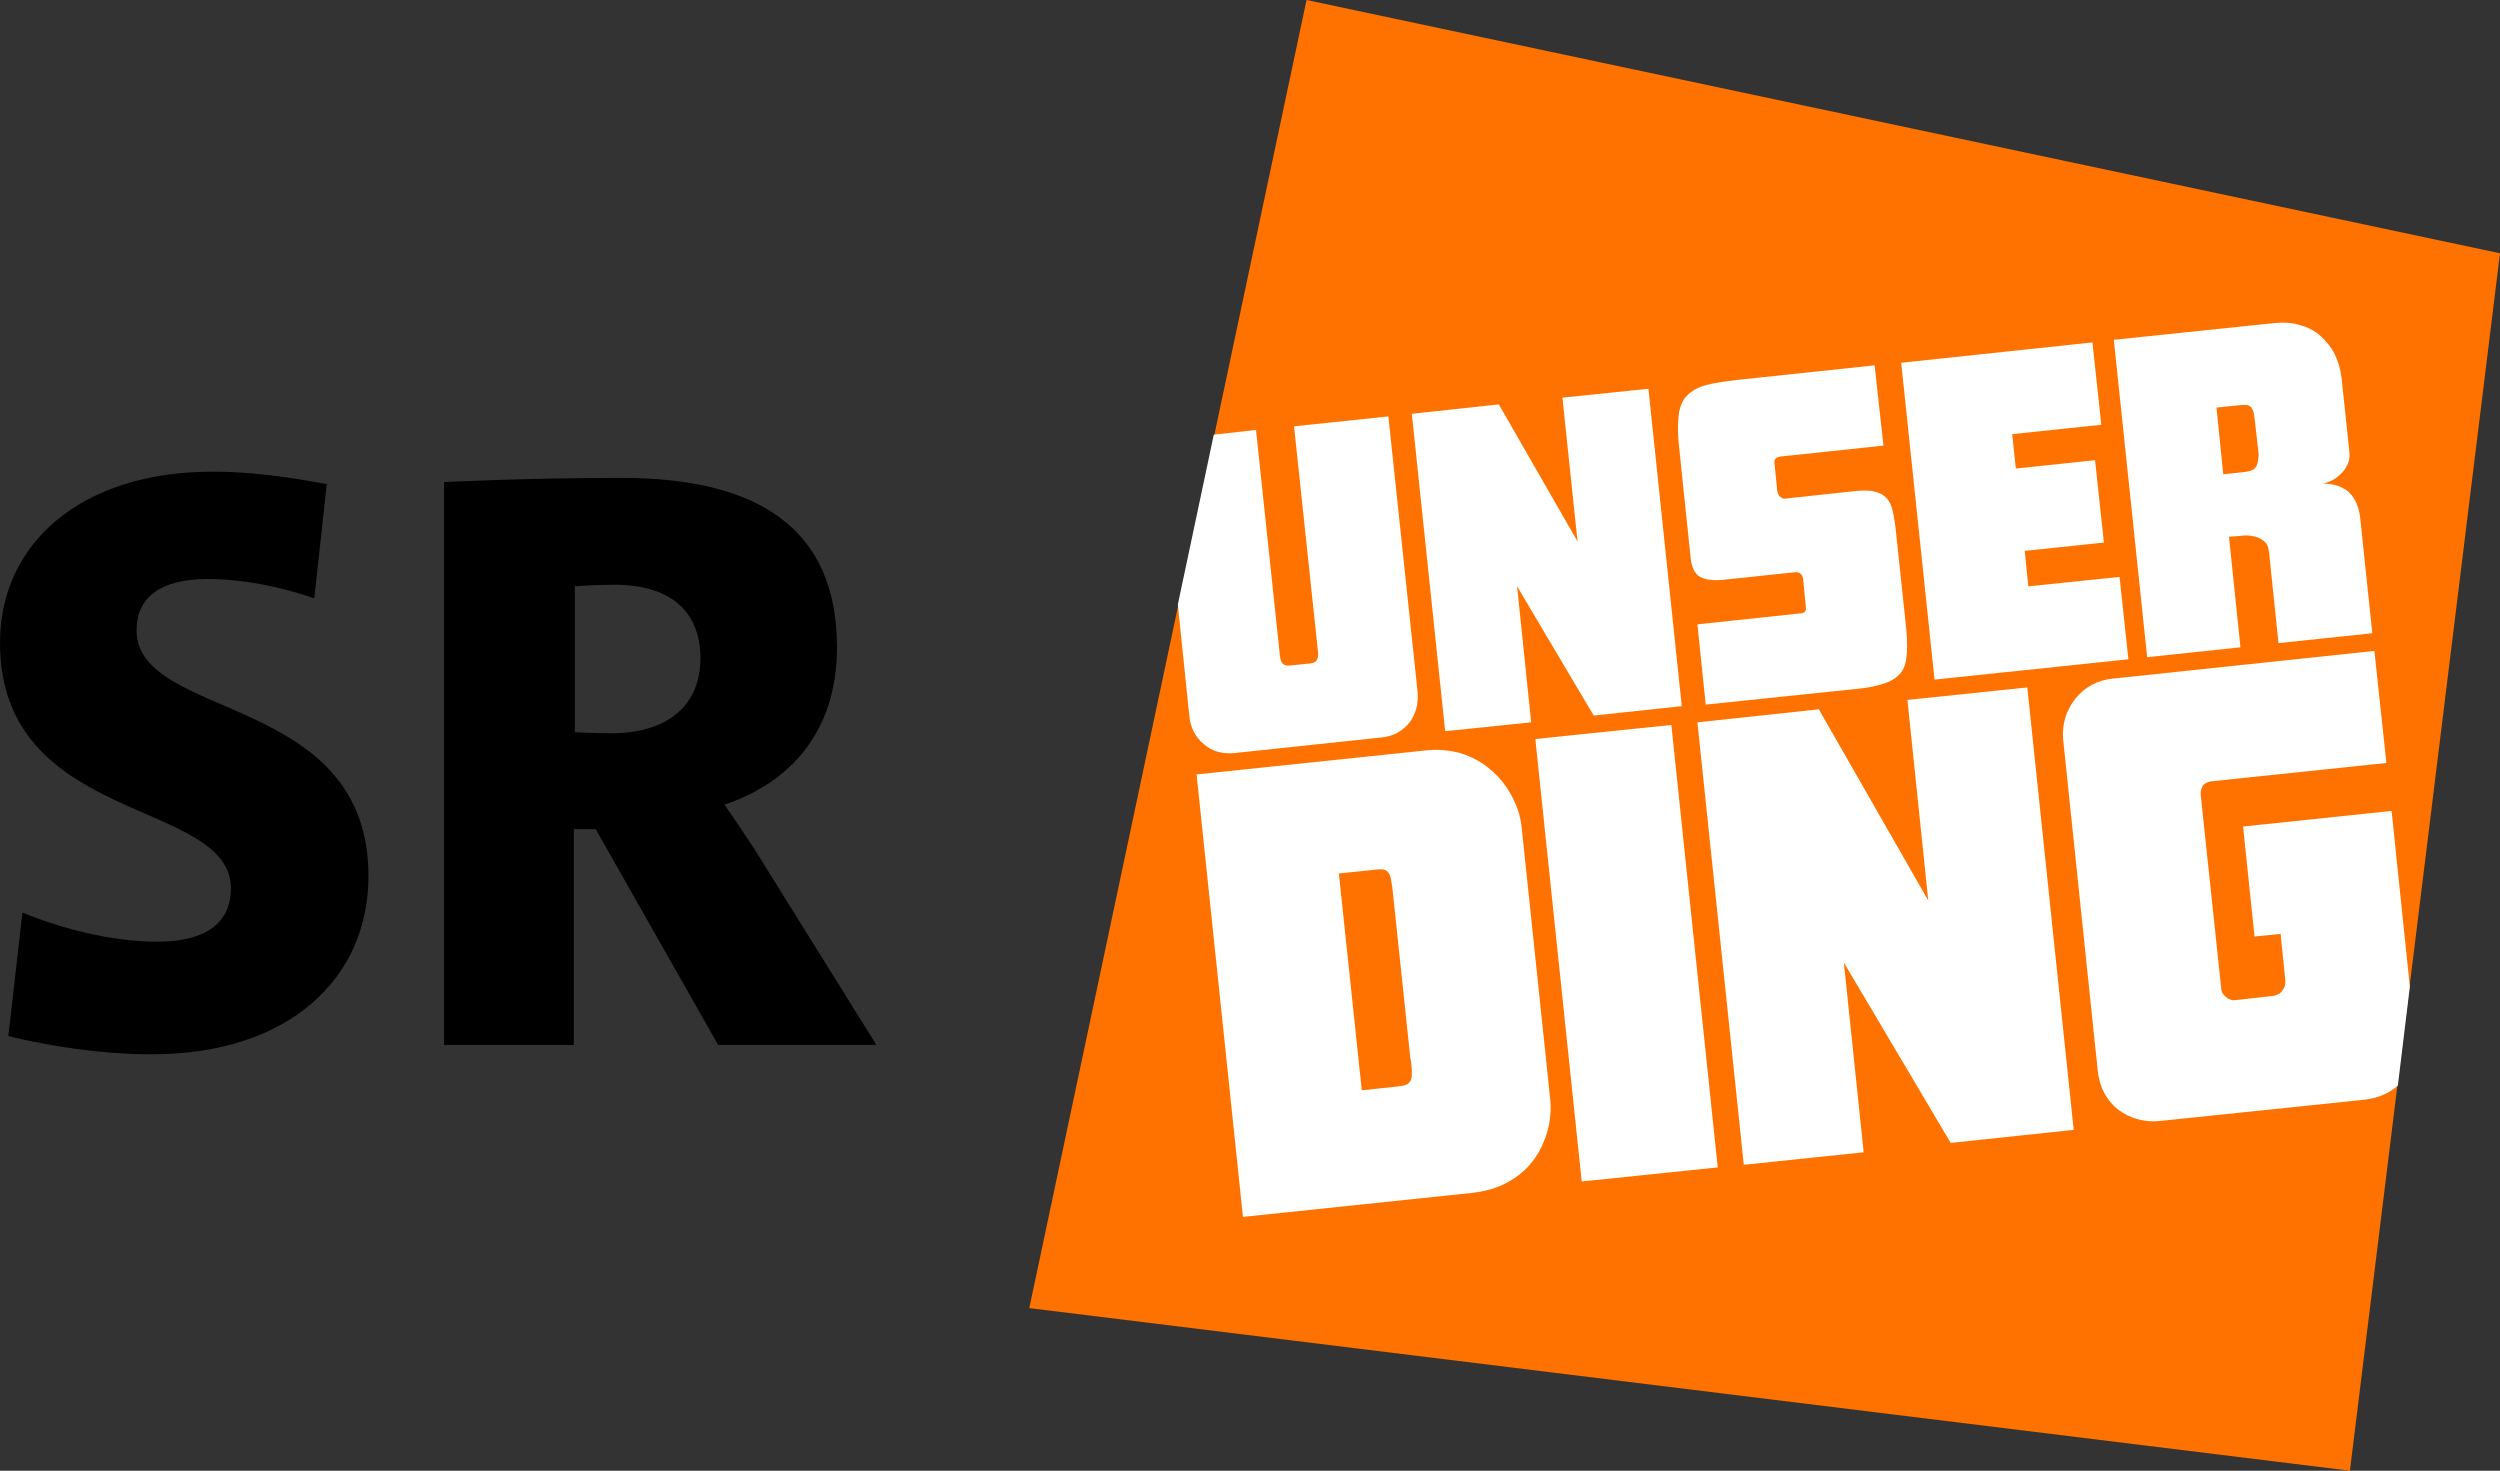 <?xml version="1.0" encoding="UTF-8"?>
<svg version="1.1" viewBox="0 0 764.94 450" xmlns="http://www.w3.org/2000/svg">
	<rect x="0" y="0" width="764.94" height="450" fill="#333333" stroke="none"/>
	<path d="m175.73 179.39s6.378-0.478 12.279-0.478c18.338 0 26.311 9.249 26.311 22.484 0 14.83-10.524 22.962-27.268 22.962-5.581 0-11.162-0.319-11.162-0.319v-44.649zm92.328 140.17-33.965-54.536c-5.422-8.93-12.438-18.816-12.438-18.816 19.933-6.697 34.444-22.165 34.444-48.157 0-36.676-24.557-51.825-65.858-51.825-29.819 0-54.376 1.276-54.376 1.276v172.22h39.706v-66.017h6.697l37.473 66.017h48.317zm-168.07-171.42c-11.8-2.232-23.441-3.827-34.922-3.827-40.503 0-65.06 22.165-65.06 52.303 0 56.13 70.641 47.519 70.641 75.266 0 11.003-8.451 16.265-22.484 16.265s-29.819-4.146-41.3-8.93l-4.306 37.792c12.279 3.03 28.384 5.581 43.852 5.581 42.098 0 66.336-23.281 66.336-54.536 0-56.29-70.96-47.36-70.96-75.266 0-10.206 7.654-15.627 21.687-15.627 10.524 0 22.006 2.232 32.69 5.9z"/>
	<path d="m764.94 77.498-365.17-77.498-84.833 400.25 404.08 49.752z" fill="#ff7200"/>
	<path d="m403.28 199.49c0.159 0.957 0 1.754-0.319 2.392-0.319 0.638-0.957 0.957-2.073 1.116l-6.219 0.638c-1.116 0.159-1.754-0.159-2.232-0.638-0.478-0.478-0.638-1.276-0.797-2.232l-7.335-69.206-12.916 1.435-11.003 51.984 3.508 33.965c0.319 3.668 1.913 6.697 4.465 8.77 2.551 2.232 5.741 3.03 9.249 2.711l45.128-4.784c3.508-0.319 6.378-1.913 8.451-4.465 2.073-2.711 2.87-5.9 2.551-9.568l-8.93-84.196-28.863 3.03zm286.87-56.449c-0.638 0.797-1.913 1.276-3.827 1.435l-6.059 0.638-2.073-20.411 6.219-0.638c1.116-0.159 1.913-0.159 2.551-0.159 0.638 0 1.116 0.159 1.595 0.478 0.319 0.319 0.638 0.797 0.957 1.595 0.159 0.797 0.319 1.754 0.478 3.189l1.116 10.046c-0.159 1.754-0.319 3.03-0.957 3.827m24.557 5.422c-1.276-0.319-2.551-0.478-3.986-0.478 1.116-0.159 2.073-0.638 3.03-1.116 0.957-0.478 1.913-1.276 2.711-2.073 0.797-0.797 1.435-1.754 1.913-2.87 0.478-1.116 0.638-2.232 0.478-3.668l-2.392-22.644c-0.319-2.551-0.957-4.943-2.073-7.176-1.116-2.232-2.551-3.986-4.306-5.581-1.754-1.595-3.827-2.711-6.219-3.349-2.392-0.797-5.103-0.957-8.133-0.638l-48.955 5.103 10.206 97.112 28.544-3.03-3.508-33.806 3.668-0.319c1.276-0.159 2.551-0.159 3.827 0.159 1.276 0.159 2.232 0.797 3.189 1.435 0.957 0.797 1.435 1.913 1.595 3.668l2.87 27.587 28.703-3.03-3.668-34.922c-0.159-2.232-0.797-3.986-1.435-5.422-0.797-1.435-1.595-2.551-2.711-3.349-0.957-0.638-2.073-1.276-3.349-1.595m-94.082 30.936-1.116-10.843 24.238-2.551-2.711-25.195-24.238 2.551-1.116-10.524 27.268-2.87-2.711-25.195-58.522 6.219 10.206 96.953 59.32-6.219-2.711-25.195zm-76.86-29.5-0.797-7.973c-0.159-0.797 0-1.276 0.319-1.595 0.319-0.319 0.797-0.478 1.435-0.638l31.573-3.349-2.711-24.557-42.098 4.465c-3.986 0.478-7.176 0.957-9.568 1.595-2.392 0.638-4.306 1.754-5.741 3.189-1.435 1.435-2.232 3.508-2.551 6.059-0.319 2.551-0.319 5.9 0.159 9.887l3.508 33.646c0.319 3.03 1.276 4.943 2.87 5.9 1.595 0.797 3.668 1.116 6.378 0.957l22.644-2.392c1.435-0.159 2.392 0.638 2.551 2.232l0.797 8.292c0.159 0.797 0 1.276-0.319 1.595-0.319 0.319-0.797 0.478-1.435 0.478l-31.414 3.349 2.551 24.557 45.925-4.784c3.668-0.319 6.697-0.957 8.93-1.754 2.232-0.797 3.827-1.913 4.943-3.349 1.116-1.435 1.595-3.508 1.754-6.059s0-5.9-0.478-9.887l-3.03-28.544c-0.319-2.392-0.638-4.306-1.116-5.9-0.478-1.595-1.276-2.711-2.232-3.508s-2.232-1.276-3.986-1.595c-1.595-0.159-3.668-0.159-6.059 0.159l-20.73 2.232c-1.116-0.319-1.913-1.116-2.073-2.711m-65.698-28.225 4.624 44.011-24.079-41.938-26.63 2.87 10.206 97.112 26.311-2.711-4.306-41.619 23.441 39.546 26.949-2.87-10.206-97.112z" fill="#fff"/>
	<path d="m660.81 343 62.828-6.538c3.986-0.478 7.335-1.913 10.046-4.306l3.668-30.298-5.581-53.738-45.446 4.784 3.508 33.646 7.973-0.797 1.435 14.033c0.159 1.276-0.159 2.392-0.957 3.349-0.638 0.957-1.754 1.435-2.87 1.595l-11.322 1.276c-1.116 0.159-2.073-0.159-3.03-0.957s-1.435-1.595-1.435-2.711l-6.219-58.682c-0.159-1.116 0-2.073 0.478-3.03 0.478-0.797 1.435-1.435 3.03-1.595l53.26-5.581-3.668-34.284-79.89 8.451c-4.784 0.478-8.77 2.551-11.641 6.219-2.87 3.668-4.146 7.814-3.668 12.757l10.524 100.78c0.478 5.262 2.711 9.249 6.219 12.119 3.668 2.711 7.973 3.986 12.757 3.508m-77.179-128.84 6.378 61.393-33.487-58.522-37.154 3.986 14.192 135.38 36.676-3.827-6.059-58.044 32.69 55.174 37.633-3.986-14.192-135.38zm-99.663 147.34 41.619-4.306-14.192-135.38-41.619 4.306zm-51.984-33.009c0 1.116-0.159 2.073-0.638 2.551-0.478 0.638-1.116 0.957-1.913 1.116-0.797 0.159-2.073 0.319-3.508 0.478l-9.249 0.957-7.016-66.336 9.249-0.957c1.435-0.159 2.711-0.319 3.508-0.319 0.797 0 1.595 0.159 2.073 0.638 0.478 0.478 0.957 1.276 1.116 2.392s0.478 2.711 0.638 4.624l5.262 49.911c0.478 2.232 0.478 3.827 0.478 4.943m4.146-98.866-70.004 7.335 14.192 135.38 70.004-7.335c4.146-0.478 7.654-1.435 10.843-3.189 3.189-1.754 5.741-3.827 7.814-6.538 2.073-2.711 3.508-5.741 4.465-9.089 0.957-3.349 1.276-6.857 0.797-10.684l-8.611-81.963c-0.319-3.668-1.435-7.016-3.189-10.206-1.754-3.189-3.827-5.741-6.538-7.973-2.551-2.232-5.581-3.827-9.089-4.943-3.189-0.797-6.857-1.276-10.684-0.797" fill="#fff"/>
</svg>
